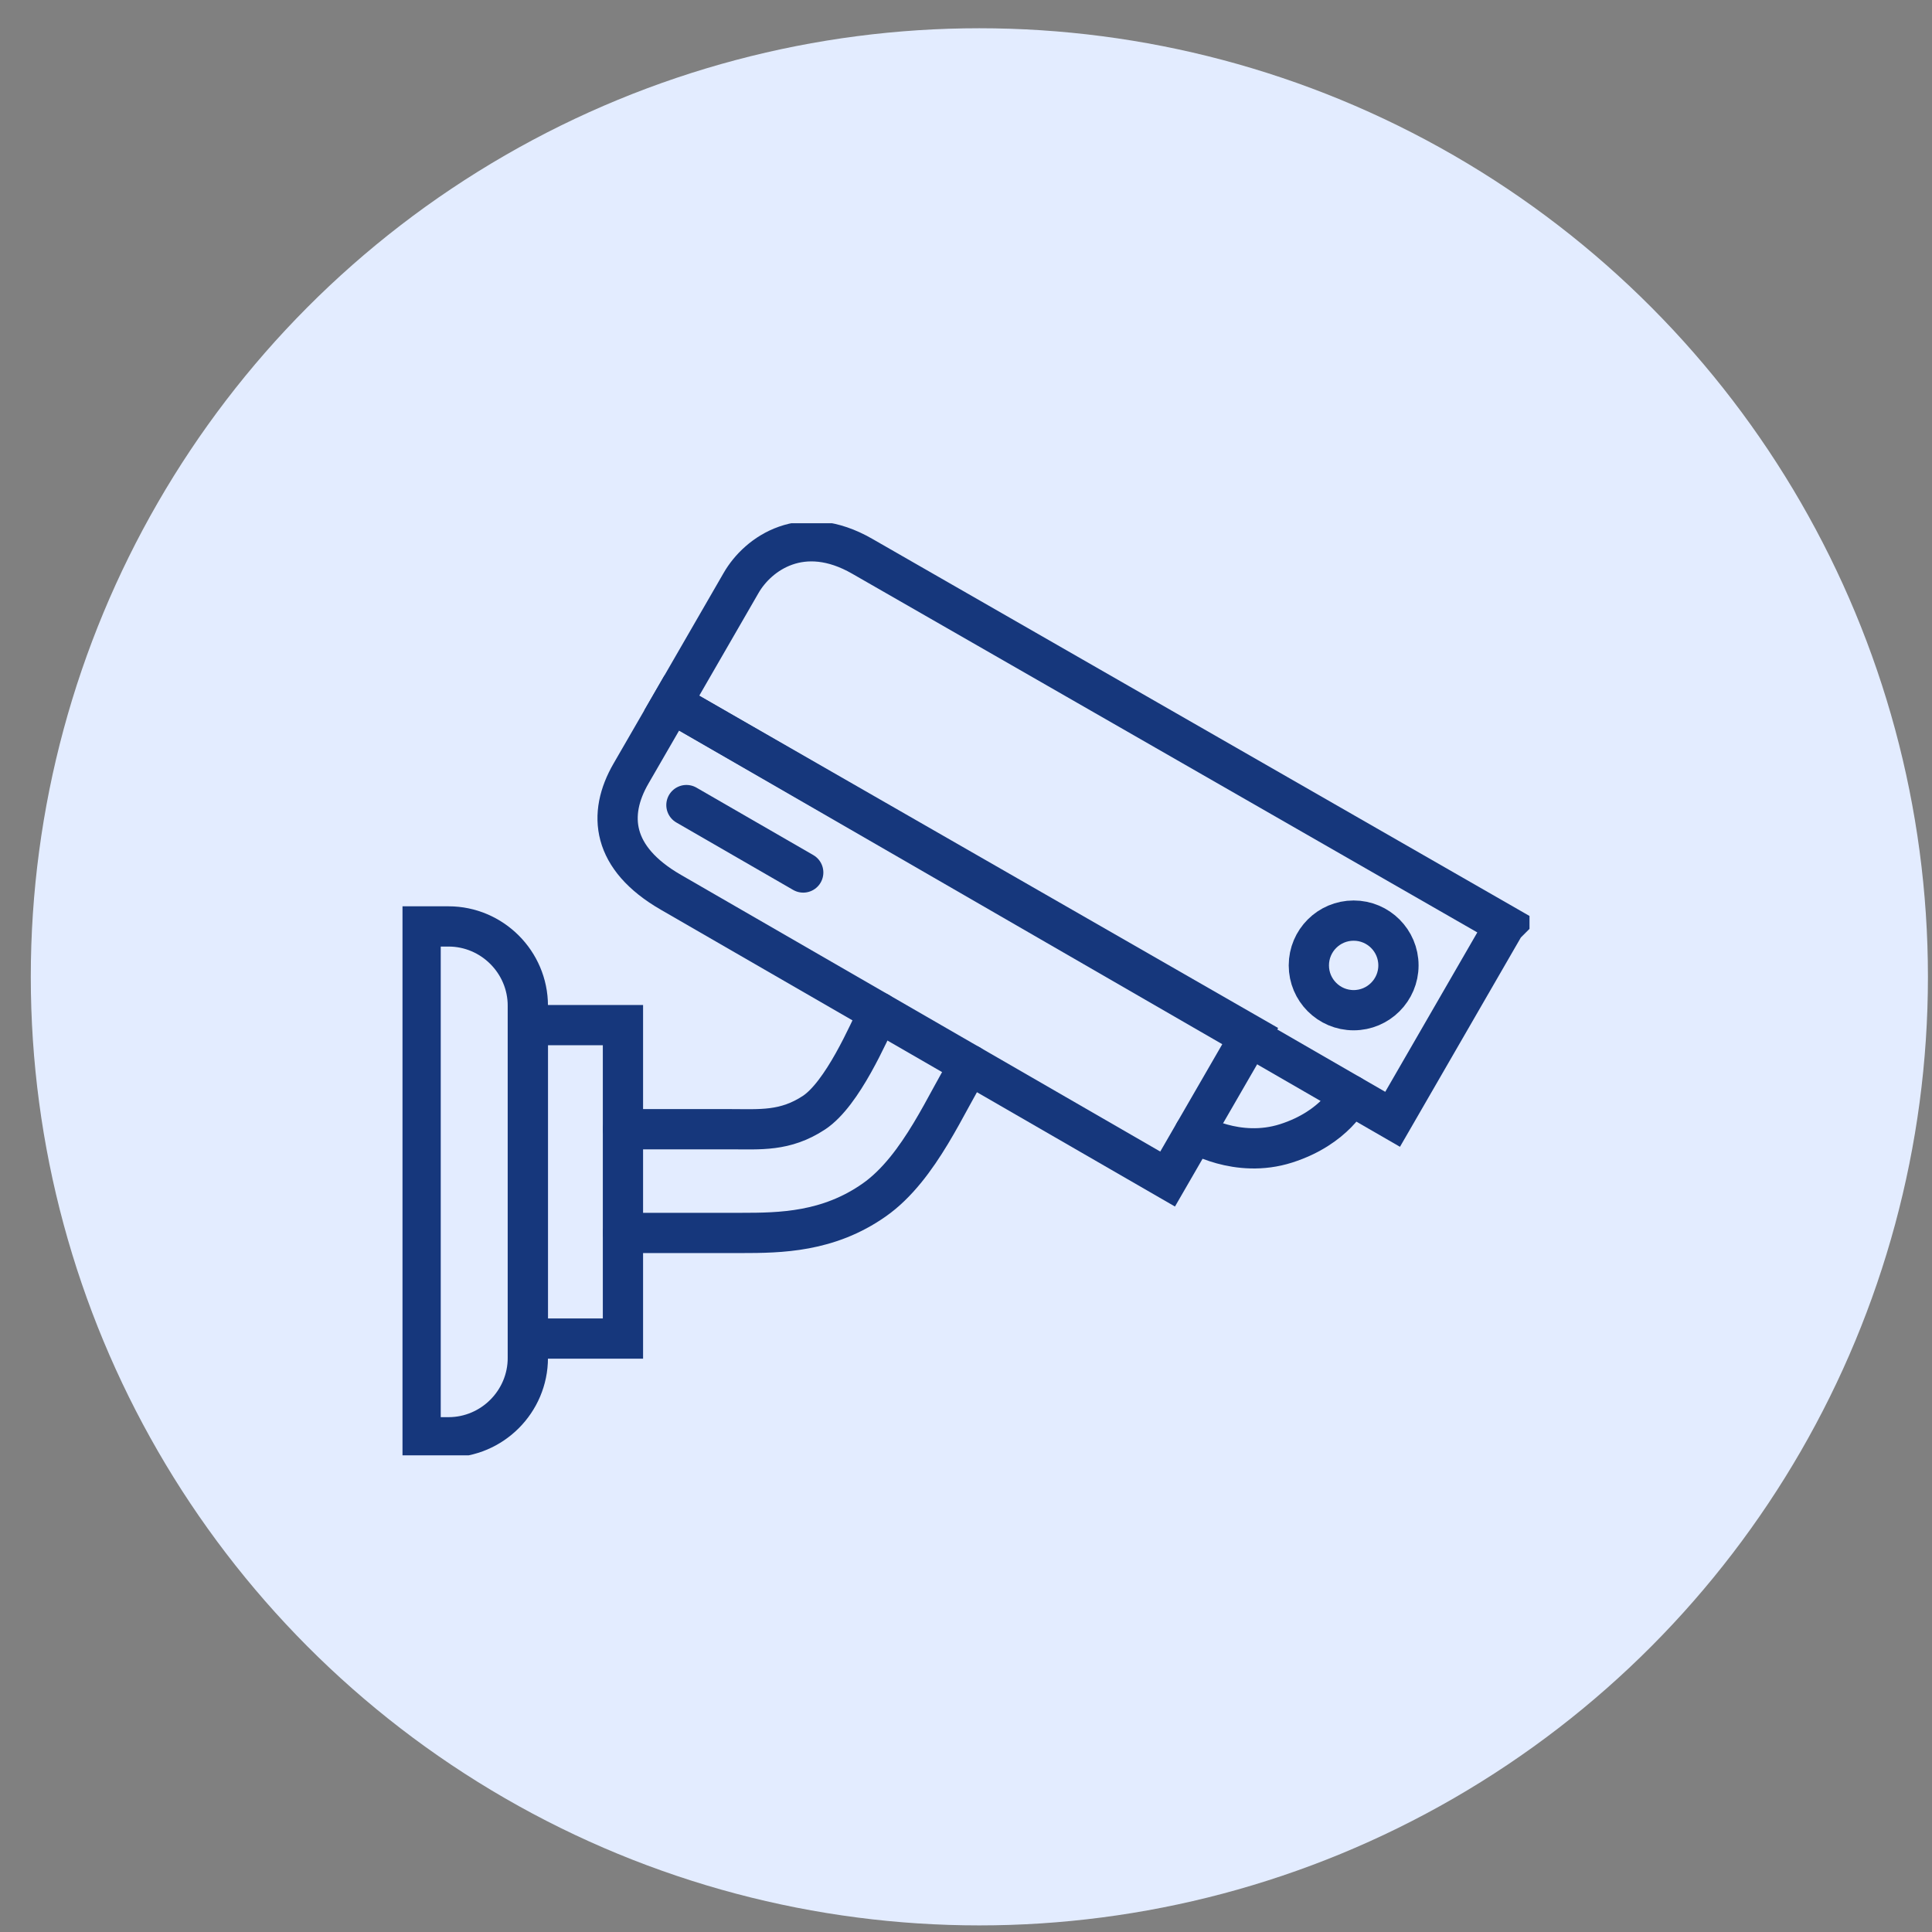 <svg width="48" height="48" viewBox="0 0 48 48" fill="none" xmlns="http://www.w3.org/2000/svg">
<rect x="0" y="0" width="48" height="48" fill="#808080" stroke="none"/>
<circle cx="24.332" cy="24.269" r="23.567" fill="#E3ECFF"/>
<g clip-path="url(#clip0_143_172)">
<path fill-rule="evenodd" clip-rule="evenodd" d="M10.45 23.017H11.143C12.227 23.017 13.114 23.904 13.114 24.988V33.737C13.114 34.822 12.227 35.709 11.143 35.709H10.45V23.02V23.017Z" stroke="#16377C" stroke-miterlimit="22.926" stroke-linecap="round"/>
<path fill-rule="evenodd" clip-rule="evenodd" d="M13.114 25.469H15.477V33.256H13.114V25.469Z" stroke="#16377C" stroke-miterlimit="22.926" stroke-linecap="round"/>
<path fill-rule="evenodd" clip-rule="evenodd" d="M31.071 25.724L29.009 29.293C24.759 26.838 20.915 24.62 16.665 22.167C15.195 21.318 15.091 20.231 15.677 19.219L16.689 17.468L31.071 25.724Z" stroke="#16377C" stroke-miterlimit="22.926" stroke-linecap="round"/>
<path fill-rule="evenodd" clip-rule="evenodd" d="M37.385 22.985L34.599 27.809L16.689 17.468C17.361 16.305 17.741 15.647 18.413 14.482C18.834 13.751 19.938 12.965 21.423 13.821L37.388 22.982L37.385 22.985Z" stroke="#16377C" stroke-miterlimit="22.926" stroke-linecap="round"/>
<path d="M17.054 20.002L19.956 21.677" stroke="#16377C" stroke-miterlimit="22.926" stroke-linecap="round"/>
<path d="M29.676 28.142C29.676 28.142 30.732 28.797 31.955 28.406C33.178 28.014 33.552 27.206 33.552 27.206" stroke="#16377C" stroke-miterlimit="22.926" stroke-linecap="round"/>
<path d="M15.477 30.632H18.419C19.388 30.632 20.579 30.615 21.721 29.812C22.864 29.009 23.527 27.336 24.093 26.455" stroke="#16377C" stroke-miterlimit="22.926" stroke-linecap="round"/>
<path d="M15.477 28.055H18.153C18.886 28.055 19.504 28.116 20.22 27.646C20.933 27.177 21.579 25.661 21.829 25.148" stroke="#16377C" stroke-miterlimit="22.926" stroke-linecap="round"/>
<path fill-rule="evenodd" clip-rule="evenodd" d="M33.631 22.872C34.245 22.872 34.744 23.37 34.744 23.985C34.744 24.599 34.245 25.098 33.631 25.098C33.016 25.098 32.518 24.599 32.518 23.985C32.518 23.37 33.016 22.872 33.631 22.872Z" stroke="#16377C" stroke-miterlimit="22.926" stroke-linecap="round"/>
</g>
<defs>
<clipPath id="clip0_143_172">
<rect width="28" height="23.158" fill="white" transform="translate(10 13)"/>
</clipPath>
</defs>
</svg>

